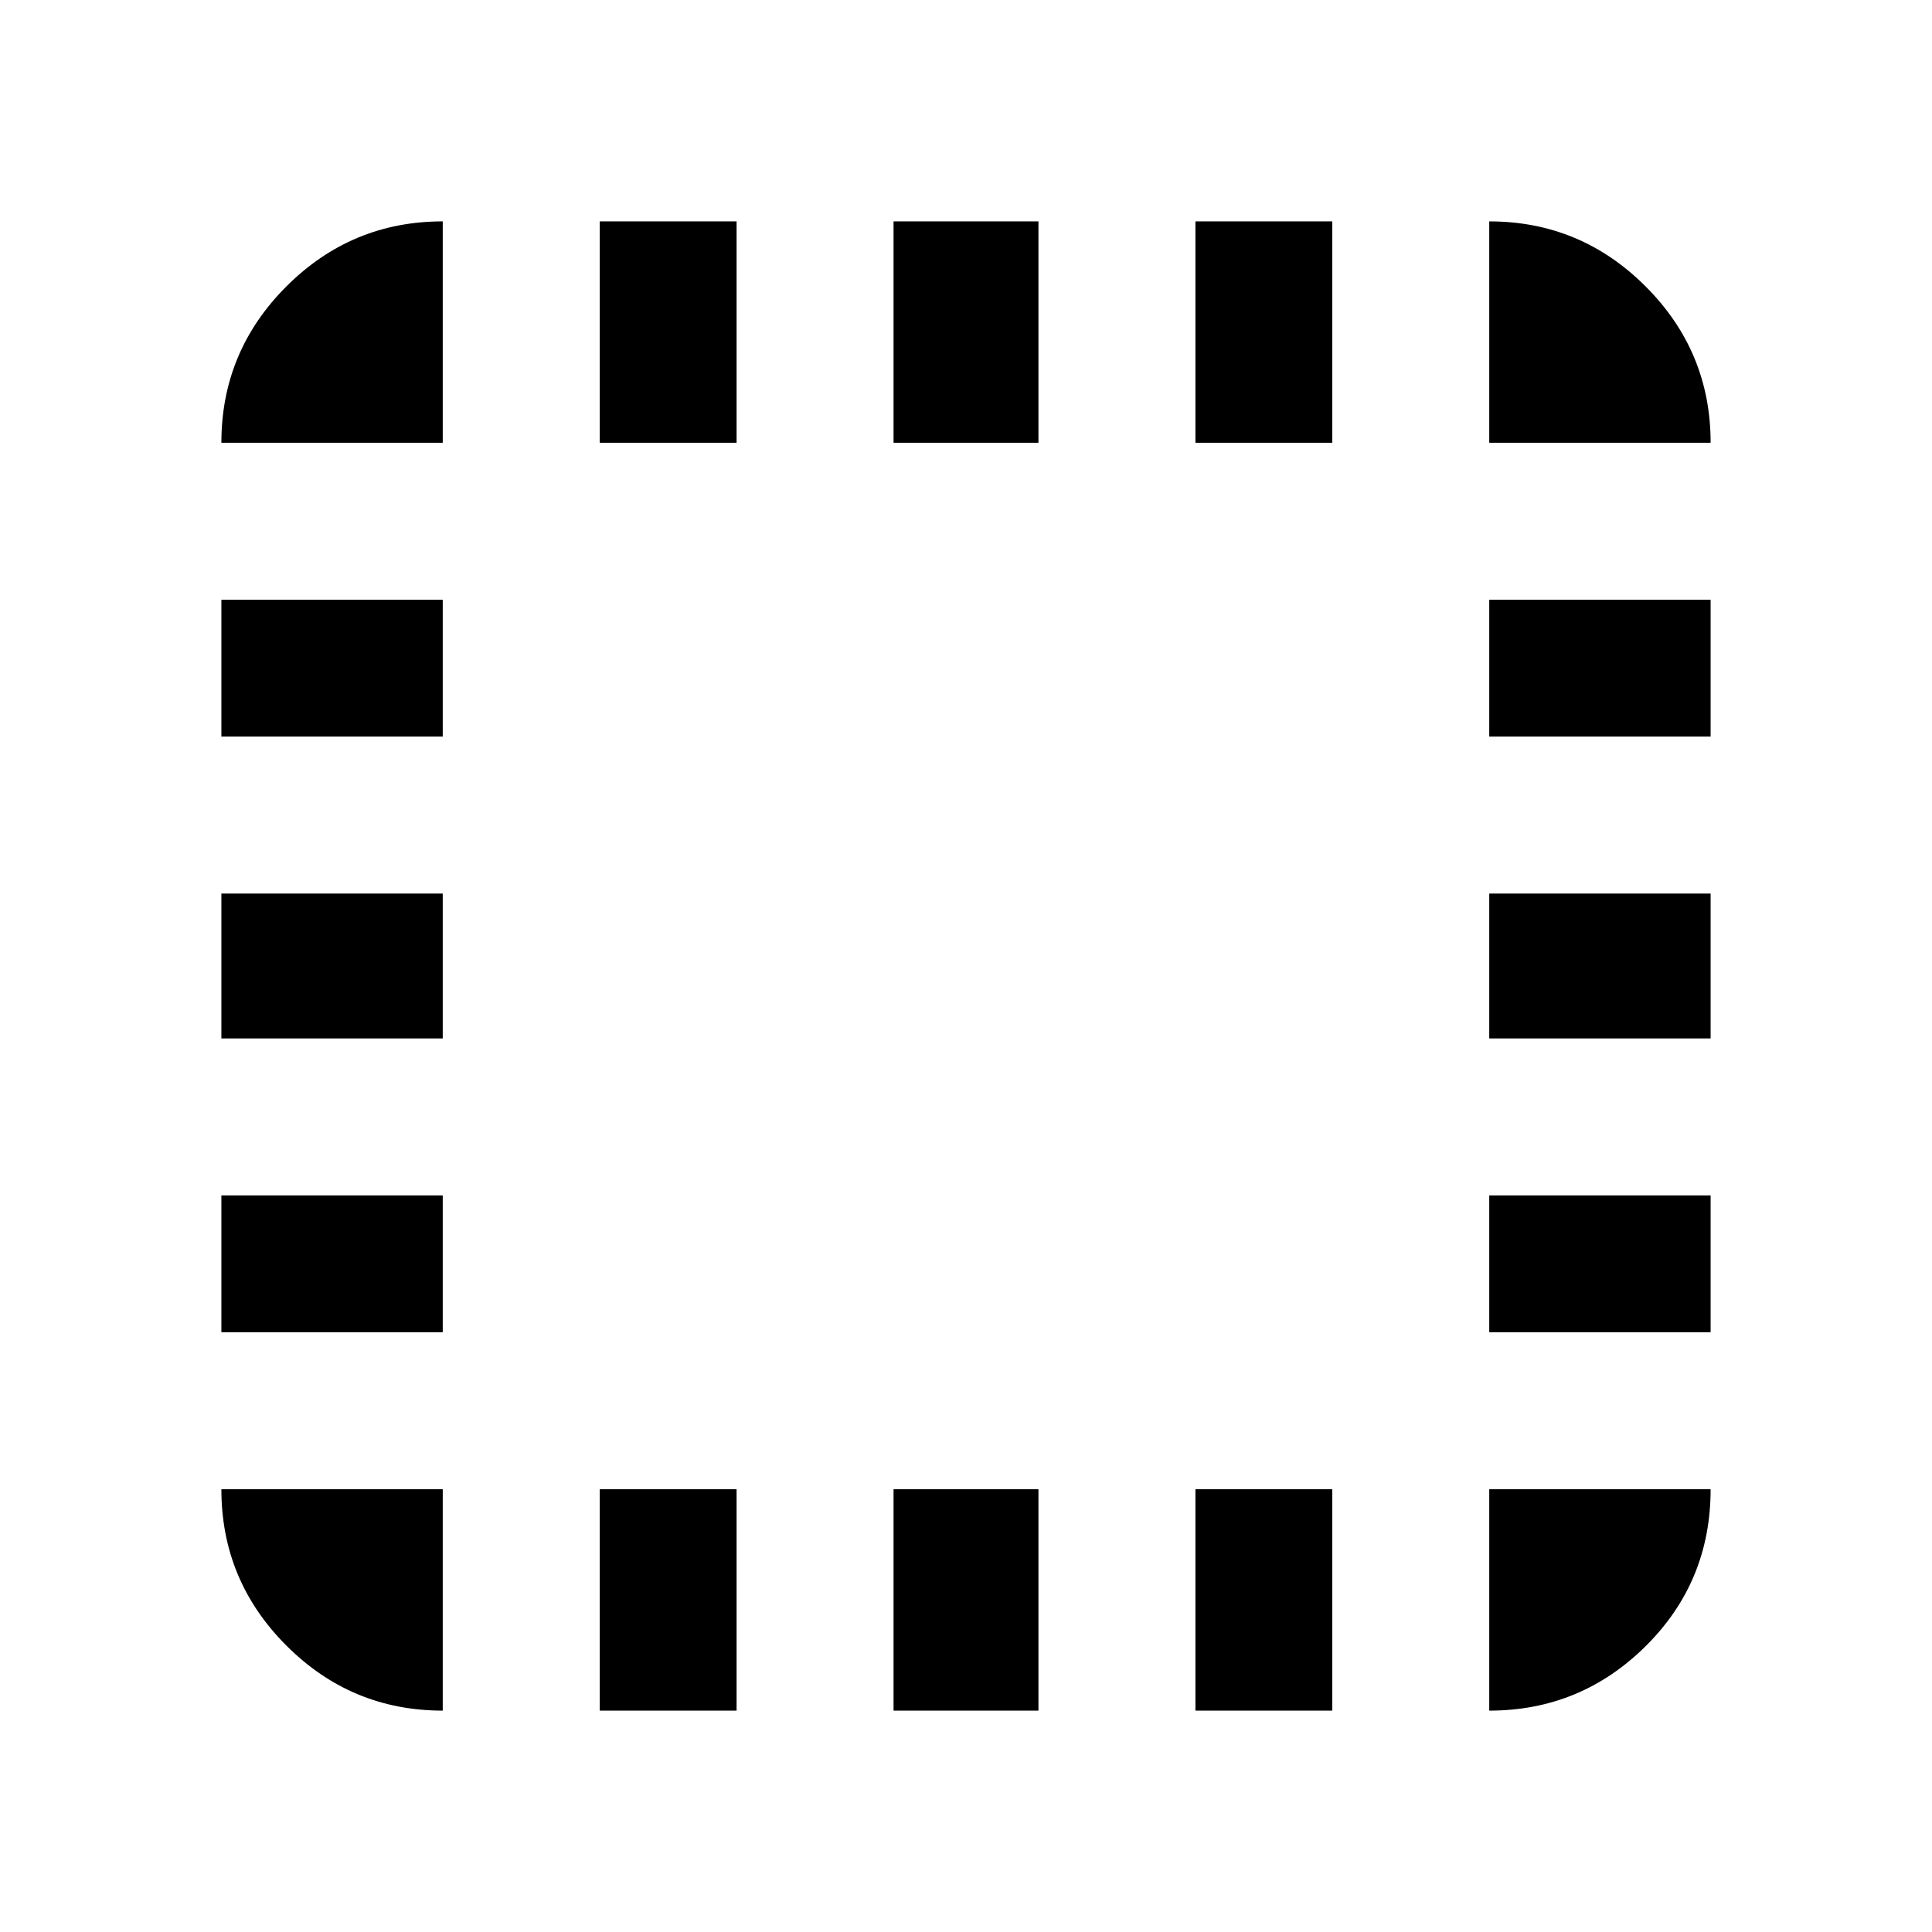 <svg xmlns="http://www.w3.org/2000/svg" height="20" viewBox="0 -960 960 960" width="20"><path d="M220-110q-45.375 0-77.688-32.312Q110-174.625 110-220h110v110ZM110-298v-68h110v68H110Zm0-146v-72h110v72H110Zm0-150v-68h110v68H110Zm0-146q0-45.375 32.312-77.688Q174.625-850 220-850v110H110Zm188 630v-110h68v110h-68Zm0-630v-110h68v110h-68Zm146 630v-110h72v110h-72Zm0-630v-110h72v110h-72Zm150 630v-110h68v110h-68Zm0-630v-110h68v110h-68Zm146 630v-110h110q0 46-32.312 78-32.313 32-77.688 32Zm0-188v-68h110v68H740Zm0-146v-72h110v72H740Zm0-150v-68h110v68H740Zm0-146v-110q45.375 0 77.688 32.312Q850-785.375 850-740H740Z"/></svg>